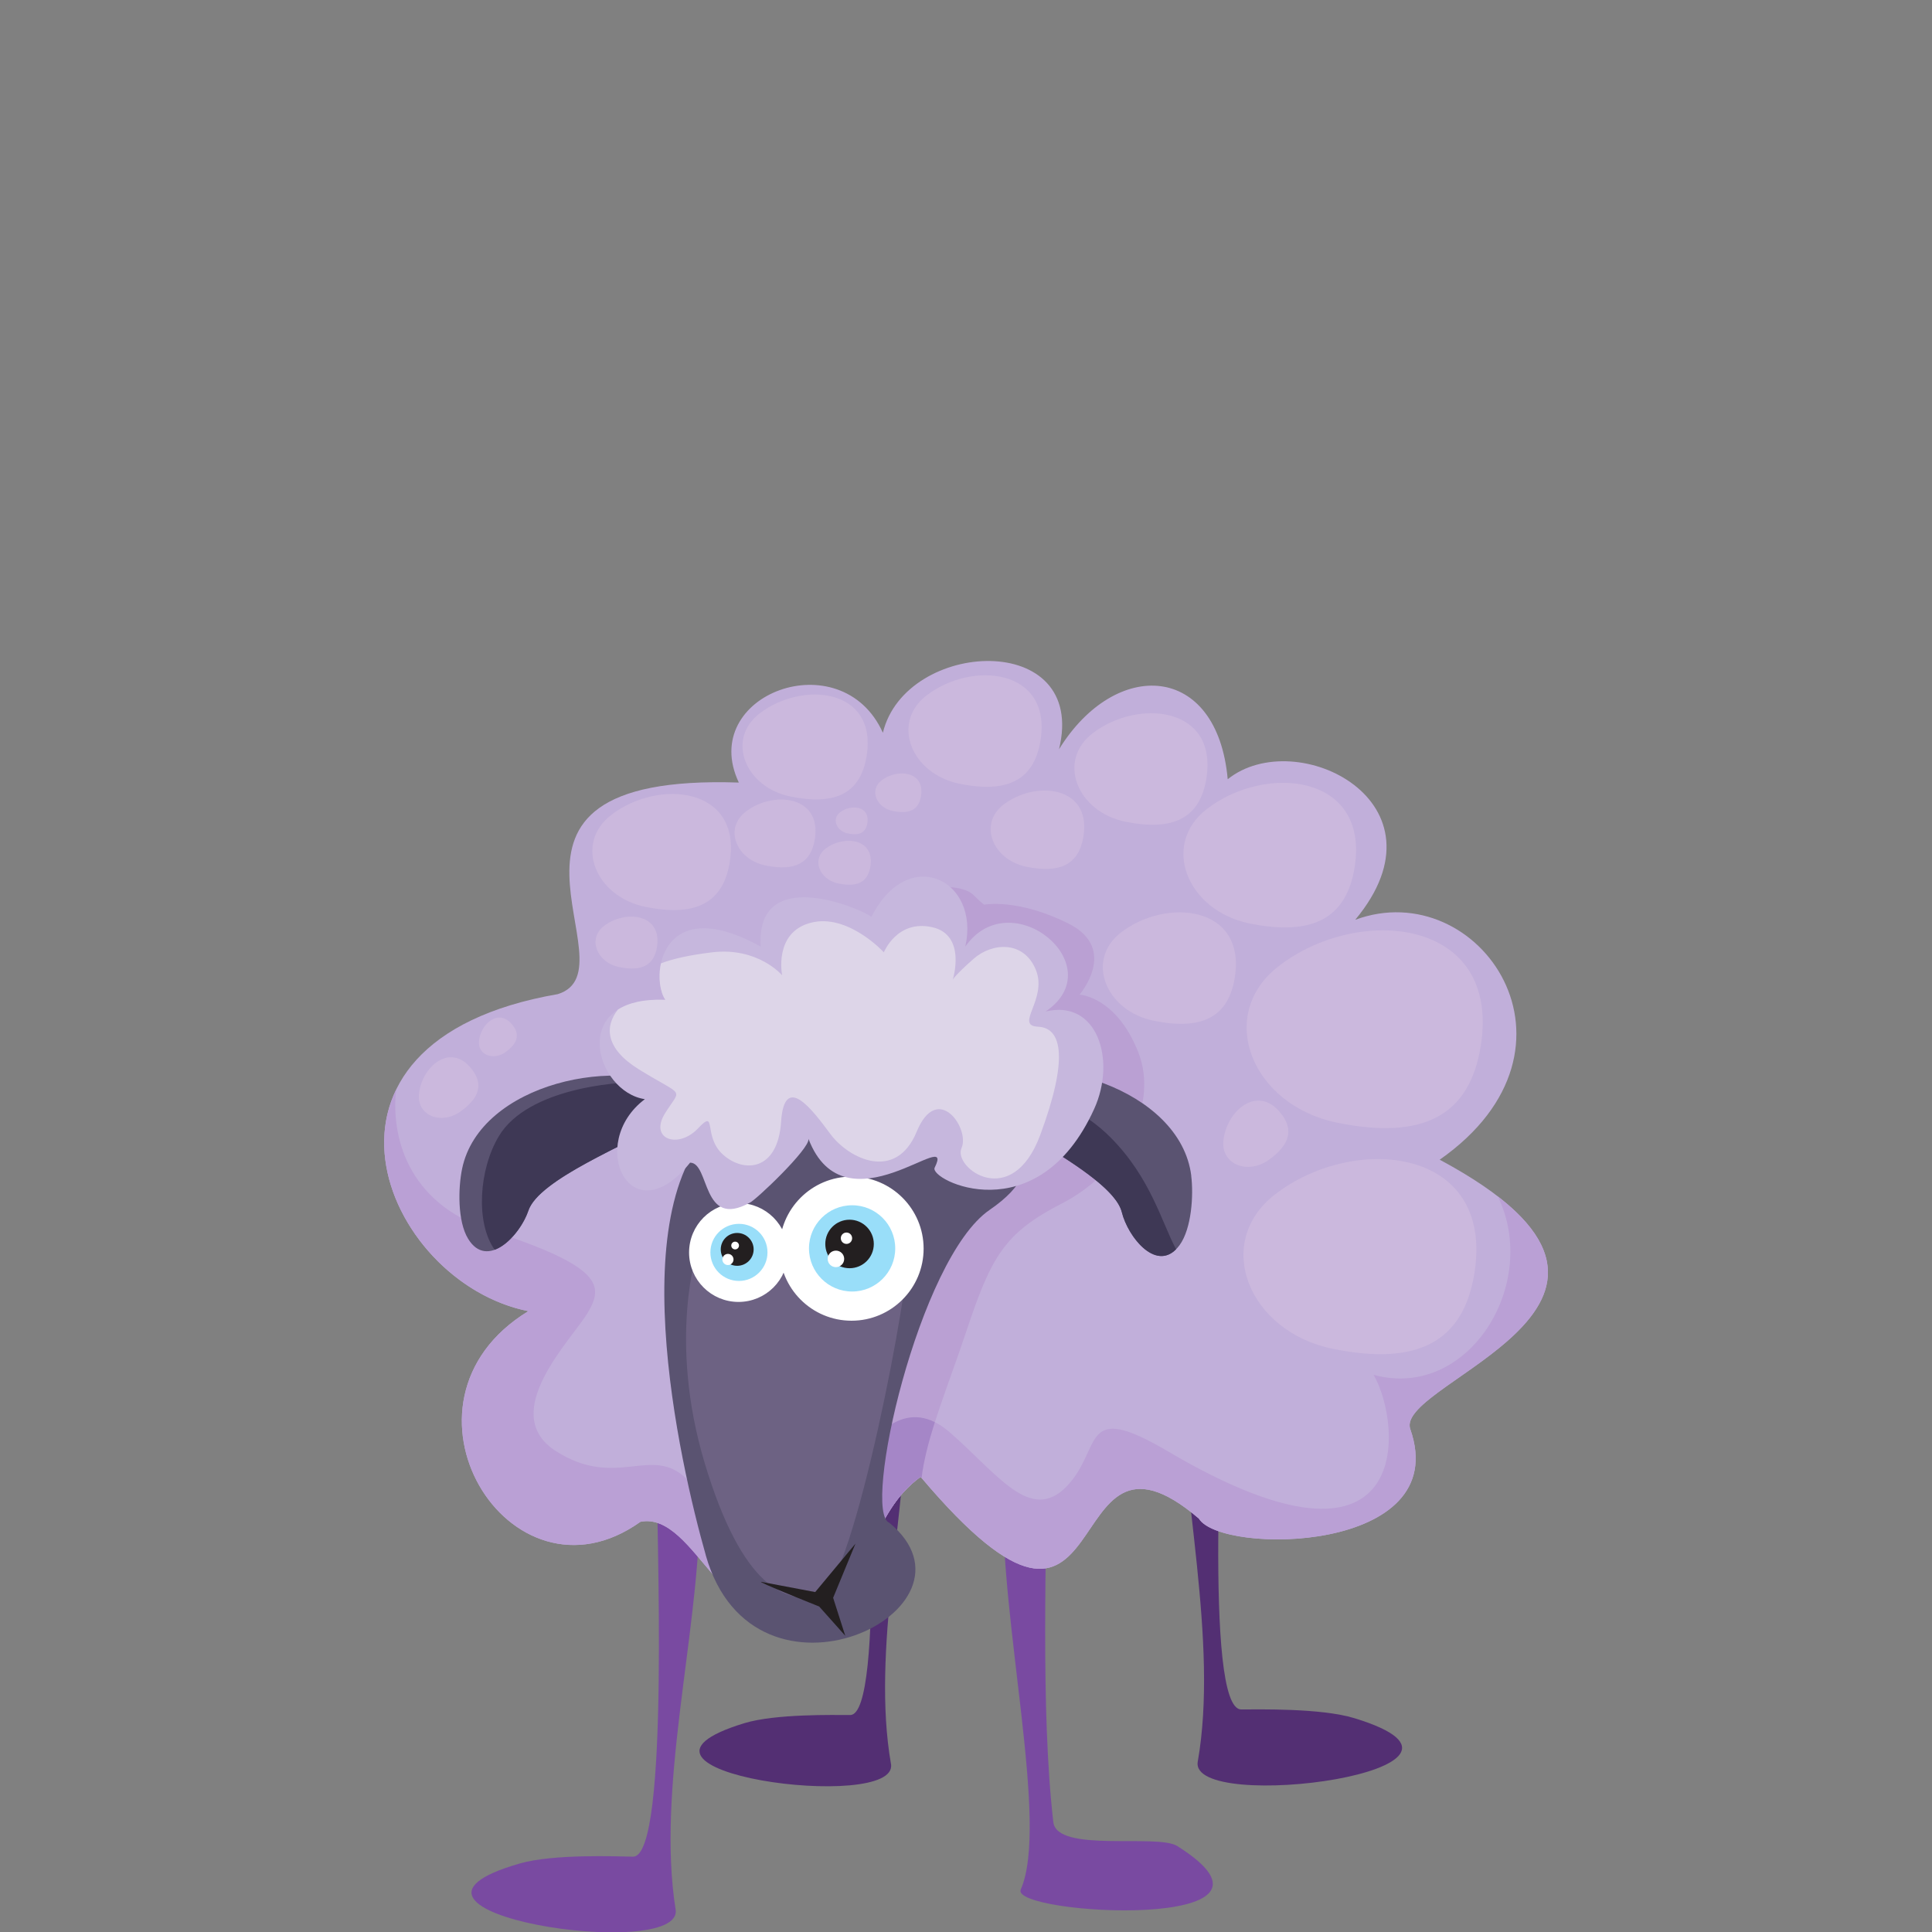 <?xml version="1.0" encoding="UTF-8" standalone="no"?>
<svg
   xmlns:dc="http://purl.org/dc/elements/1.1/"
   xmlns:cc="http://creativecommons.org/ns#"
   xmlns:rdf="http://www.w3.org/1999/02/22-rdf-syntax-ns#"
   xmlns:svg="http://www.w3.org/2000/svg"
   xmlns="http://www.w3.org/2000/svg"
   xmlns:sodipodi="http://sodipodi.sourceforge.net/DTD/sodipodi-0.dtd"
   xmlns:inkscape="http://www.inkscape.org/namespaces/inkscape"
   width="200"
   height="200"
   viewBox="0 0 52.917 52.917"
   version="1.1"
   id="svg3023"
   sodipodi:docname="7.svg"
   inkscape:version="1.0.2-2 (e86c870879, 2021-01-15)">
  <rect x="0" y="0" width="52.917" height="52.917" fill="#808080" stroke="none"/>
  <defs
     id="defs3017" />
  <sodipodi:namedview
     id="base"
     pagecolor="#ffffff"
     bordercolor="#666666"
     borderopacity="1.0"
     inkscape:pageopacity="0.0"
     inkscape:pageshadow="2"
     inkscape:zoom="2.8"
     inkscape:cx="124.64704"
     inkscape:cy="150.78662"
     inkscape:document-units="mm"
     inkscape:current-layer="layer1"
     inkscape:document-rotation="0"
     showgrid="false"
     units="px"
     inkscape:window-width="1920"
     inkscape:window-height="1017"
     inkscape:window-x="-8"
     inkscape:window-y="-8"
     inkscape:window-maximized="1" />
  <g
     inkscape:label="Layer 1"
     inkscape:groupmode="layer"
     id="layer1">
    <g
       id="g5392"
       transform="matrix(1.47,0,0,1.47,9.357,-33.554)">
      <path
         id="path914"
         style="fill:#794aa1;fill-opacity:1;fill-rule:evenodd;stroke:none;stroke-width:0.035"
         d="m 13.14,49.769 c 0,1.944 -0.123,4.903 0.121,7.008 0.067,0.577 1.936,0.211 2.309,0.445 2.557,1.612 -3.125,1.286 -2.916,0.81 0.534,-1.219 -0.393,-5.008 -0.324,-7.324 0.024,-0.804 0.972,-0.94 0.81,-0.94 v 0" />
      <path
         id="path916"
         style="fill:#794aa1;fill-opacity:1;fill-rule:evenodd;stroke:none;stroke-width:0.035"
         d="m 5.874,50.135 c -0.018,1.045 0.255,7.297 -0.445,7.285 -0.324,-0.005 -1.486,-0.052 -2.109,0.127 -3.169,0.91 3.06,1.852 2.903,0.858 -0.355,-2.242 0.408,-5.054 0.446,-7.317 0.013,-0.805 -0.956,-0.956 -0.794,-0.953 v 0" />
      <path
         id="path918"
         style="fill:#532f73;fill-opacity:1;fill-rule:evenodd;stroke:none;stroke-width:0.035"
         d="m 9.78,47.949 c 0,0.979 0.353,6.832 -0.304,6.832 -0.303,0 -1.392,-0.025 -1.973,0.152 -2.955,0.901 2.895,1.687 2.733,0.759 -0.368,-2.095 0.303,-4.742 0.303,-6.862 0,-0.754 -0.911,-0.881 -0.759,-0.881 v 0" />
      <path
         id="path920"
         style="fill:#532f73;fill-opacity:1;fill-rule:evenodd;stroke:none;stroke-width:0.035"
         d="m 16.438,47.386 c 0,1.27 -0.386,7.291 0.324,7.291 0.324,0 1.486,-0.027 2.106,0.162 3.153,0.962 -3.09,1.801 -2.916,0.81 0.392,-2.236 -0.324,-5.061 -0.324,-7.324 0,-0.805 0.972,-0.94 0.81,-0.94 v 0" />
      <path
         id="path922"
         style="fill:#c1afda;fill-opacity:1;fill-rule:evenodd;stroke:none;stroke-width:0.035"
         d="M 5.566,51.182 C 3.126,52.921 0.7,48.952 3.479,47.256 0.766,46.715 -1.101,42.235 4.028,41.349 5.519,40.885 1.988,37.224 7.401,37.407 6.625,35.765 9.314,34.766 10.085,36.479 c 0.421,-1.747 3.826,-1.92 3.282,0.307 1.057,-1.709 2.949,-1.609 3.143,0.559 1.277,-1.024 4.201,0.427 2.376,2.619 2.307,-0.853 4.551,2.384 1.574,4.47 4.975,2.666 -0.859,4.133 -0.549,5.019 0.813,2.322 -3.527,2.351 -3.939,1.667 -2.72,-2.32 -1.391,3.718 -5.185,-0.778 -0.97,0.716 -0.724,1.738 -2.161,2.449 -1.477,0.731 -2.014,-1.815 -3.059,-1.61 v 0" />
      <path
         id="path924"
         style="fill:#cbb8dd;fill-opacity:1;fill-rule:evenodd;stroke:none;stroke-width:0.035"
         d="m 14.519,40.202 c -0.664,0.515 -0.282,1.461 0.614,1.643 0.896,0.183 1.394,-0.067 1.51,-0.813 0.208,-1.338 -1.283,-1.482 -2.124,-0.83 v 0" />
      <path
         id="path926"
         style="fill:#cbb8dd;fill-opacity:1;fill-rule:evenodd;stroke:none;stroke-width:0.035"
         d="m 16.12,37.901 c -0.861,0.667 -0.366,1.894 0.797,2.131 1.162,0.237 1.808,-0.086 1.959,-1.055 0.27,-1.736 -1.665,-1.922 -2.756,-1.076 v 0" />
      <path
         id="path928"
         style="fill:#cbb8dd;fill-opacity:1;fill-rule:evenodd;stroke:none;stroke-width:0.035"
         d="m 17.458,40.829 c -1.178,0.913 -0.501,2.591 1.09,2.915 1.59,0.324 2.473,-0.118 2.679,-1.443 0.369,-2.374 -2.277,-2.628 -3.769,-1.472 v 0" />
      <path
         id="path930"
         style="fill:#cbb8dd;fill-opacity:1;fill-rule:evenodd;stroke:none;stroke-width:0.035"
         d="m 17.391,45.081 c -1.162,0.901 -0.494,2.556 1.075,2.876 1.569,0.32 2.44,-0.116 2.643,-1.423 0.364,-2.342 -2.246,-2.593 -3.718,-1.452 v 0" />
      <path
         id="path932"
         style="fill:#cbb8dd;fill-opacity:1;fill-rule:evenodd;stroke:none;stroke-width:0.035"
         d="m 13.989,36.492 c -0.664,0.515 -0.282,1.461 0.614,1.644 0.896,0.182 1.394,-0.067 1.511,-0.814 0.208,-1.338 -1.284,-1.482 -2.125,-0.83 v 0" />
      <path
         id="path934"
         style="fill:#baa0d5;fill-opacity:1;fill-rule:evenodd;stroke:none;stroke-width:0.035"
         d="M 5.566,51.182 C 3.126,52.921 0.7,48.952 3.479,47.256 1.66,46.893 0.222,44.76 1.017,43.127 c -0.098,0.822 0.177,2.111 1.747,2.62 2.091,0.677 2.12,1.031 1.826,1.531 -0.294,0.501 -1.708,1.885 -0.589,2.591 1.119,0.707 1.767,-0.118 2.415,0.501 0.648,0.618 2.385,0.795 2.886,0.059 0.501,-0.736 1.149,-1.678 2.032,-0.913 0.883,0.766 1.501,1.708 2.179,1.001 0.677,-0.707 0.235,-1.62 1.885,-0.648 4.61,2.717 4.372,-0.491 3.83,-1.427 1.76,0.483 3.11,-1.689 2.315,-3.324 2.902,2.239 -1.913,3.529 -1.631,4.335 0.813,2.322 -3.527,2.351 -3.939,1.667 -2.72,-2.32 -1.391,3.718 -5.185,-0.778 -0.97,0.716 -0.724,1.738 -2.161,2.449 -1.477,0.731 -2.014,-1.815 -3.059,-1.61 v 0" />
      <path
         id="path936"
         style="fill:#baa0d3;fill-opacity:1;fill-rule:evenodd;stroke:none;stroke-width:0.035"
         d="m 10.806,50.365 -0.02,-0.023 c -0.58,0.427 -0.725,0.964 -1.054,1.478 -0.343,-0.491 -0.573,-1.123 -0.607,-1.361 -0.059,-0.412 0.177,-2.533 0.089,-3.328 -0.089,-0.795 0.324,-1.737 0.353,-2.297 0.03,-0.56 0.324,-1.472 0.53,-2.356 0.206,-0.883 0.059,-0.442 0.206,-1.384 0.147,-0.942 0.589,-1.737 0.648,-1.737 0.059,0 0.619,-0.059 0.825,0.147 0.206,0.207 0.206,0.177 0.206,0.177 0,0 0.618,-0.118 1.561,0.353 0.942,0.471 0.206,1.325 0.206,1.325 0,0 0.677,0.03 1.09,1.06 0.412,1.031 -0.324,2.268 -1.413,2.827 -1.09,0.56 -1.325,1.001 -1.796,2.415 -0.329,0.988 -0.731,1.933 -0.822,2.704 v 0" />
      <path
         id="path938"
         style="fill:#a586c7;fill-opacity:1;fill-rule:evenodd;stroke:none;stroke-width:0.035"
         d="m 10.806,50.365 -0.02,-0.023 C 10.207,50.77 10.061,51.306 9.732,51.82 9.442,51.404 9.232,50.886 9.154,50.593 c 0.057,-0.049 0.107,-0.103 0.148,-0.164 0.446,-0.656 1.009,-1.476 1.751,-1.105 -0.117,0.371 -0.209,0.721 -0.247,1.041 v 0" />
      <path
         id="path940"
         style="fill:#5a5371;fill-opacity:1;fill-rule:evenodd;stroke:none;stroke-width:0.035"
         d="m 6.785,51.805 c 0.905,3.176 5.362,1.002 3.422,-0.605 -0.521,-0.191 0.544,-4.923 1.867,-5.831 2.61,-1.79 -3.379,-2.723 -4.876,-1.752 -2.079,1.348 -0.89,6.511 -0.412,8.188 v 0" />
      <path
         id="path942"
         style="fill:#6d6283;fill-opacity:1;fill-rule:evenodd;stroke:none;stroke-width:0.035"
         d="m 6.633,46.112 c 0,0 -0.563,1.656 0.132,3.975 0.696,2.319 1.524,2.65 2.154,2.452 0.629,-0.199 1.7,-5.941 1.623,-6.36 -0.232,-1.259 -2.22,-0.398 -2.551,-0.431 -0.331,-0.033 -1.358,0.364 -1.358,0.364 v 0" />
      <path
         id="path944"
         style="fill:#ffffff;fill-opacity:1;fill-rule:evenodd;stroke:none;stroke-width:0.035"
         d="m 7.395,45.28 c 0.488,0 0.883,0.396 0.883,0.883 0,0.488 -0.395,0.883 -0.883,0.883 -0.488,0 -0.883,-0.395 -0.883,-0.883 0,-0.488 0.395,-0.883 0.883,-0.883 v 0" />
      <path
         id="path946"
         style="fill:none;stroke:#ffffff;stroke-width:0.076;stroke-linecap:butt;stroke-linejoin:miter;stroke-miterlimit:2.613;stroke-dasharray:none;stroke-opacity:1"
         d="m 7.395,45.28 c 0.488,0 0.883,0.396 0.883,0.883 0,0.488 -0.395,0.883 -0.883,0.883 -0.488,0 -0.883,-0.395 -0.883,-0.883 0,-0.488 0.395,-0.883 0.883,-0.883 z" />
      <path
         id="path948"
         style="fill:#99def9;fill-opacity:1;fill-rule:evenodd;stroke:none;stroke-width:0.035"
         d="m 7.403,45.591 c 0.315,0 0.57,0.255 0.57,0.57 0,0.314 -0.255,0.57 -0.57,0.57 -0.315,0 -0.57,-0.255 -0.57,-0.57 0,-0.315 0.255,-0.57 0.57,-0.57 v 0" />
      <path
         id="path950"
         style="fill:none;stroke:#ffffff;stroke-width:0.076;stroke-linecap:butt;stroke-linejoin:miter;stroke-miterlimit:2.613;stroke-dasharray:none;stroke-opacity:1"
         d="m 7.403,45.591 c 0.315,0 0.57,0.255 0.57,0.57 0,0.314 -0.255,0.57 -0.57,0.57 -0.315,0 -0.57,-0.255 -0.57,-0.57 0,-0.315 0.255,-0.57 0.57,-0.57 z" />
      <path
         id="path952"
         style="fill:#231f20;fill-opacity:1;fill-rule:evenodd;stroke:none;stroke-width:0.035"
         d="m 7.37,45.799 c 0.169,0 0.307,0.137 0.307,0.306 0,0.169 -0.137,0.306 -0.307,0.306 -0.169,0 -0.306,-0.137 -0.306,-0.306 0,-0.169 0.137,-0.306 0.306,-0.306 v 0" />
      <path
         id="path954"
         style="fill:#ffffff;fill-opacity:1;fill-rule:evenodd;stroke:none;stroke-width:0.035"
         d="m 7.198,46.189 c 0.058,0 0.104,0.047 0.104,0.104 0,0.057 -0.047,0.104 -0.104,0.104 -0.058,0 -0.104,-0.047 -0.104,-0.104 0,-0.058 0.047,-0.104 0.104,-0.104 v 0" />
      <path
         id="path956"
         style="fill:#ffffff;fill-opacity:1;fill-rule:evenodd;stroke:none;stroke-width:0.035"
         d="m 7.332,45.961 c 0.04,0 0.072,0.032 0.072,0.072 0,0.04 -0.032,0.072 -0.072,0.072 -0.04,0 -0.072,-0.032 -0.072,-0.072 0,-0.04 0.032,-0.072 0.072,-0.072 v 0" />
      <path
         id="path958"
         style="fill:#ffffff;fill-opacity:1;fill-rule:evenodd;stroke:none;stroke-width:0.035"
         d="m 9.501,44.787 c 0.72,0 1.305,0.584 1.305,1.304 0,0.72 -0.585,1.305 -1.305,1.305 -0.72,0 -1.304,-0.584 -1.304,-1.305 0,-0.72 0.584,-1.304 1.304,-1.304 v 0" />
      <path
         id="path960"
         style="fill:none;stroke:#ffffff;stroke-width:0.076;stroke-linecap:butt;stroke-linejoin:miter;stroke-miterlimit:2.613;stroke-dasharray:none;stroke-opacity:1"
         d="m 9.501,44.787 c 0.72,0 1.305,0.584 1.305,1.304 0,0.72 -0.585,1.305 -1.305,1.305 -0.72,0 -1.304,-0.584 -1.304,-1.305 0,-0.72 0.584,-1.304 1.304,-1.304 z" />
      <path
         id="path962"
         style="fill:#99def9;fill-opacity:1;fill-rule:evenodd;stroke:none;stroke-width:0.035"
         d="m 9.512,45.245 c 0.465,0 0.841,0.376 0.841,0.842 0,0.464 -0.377,0.841 -0.841,0.841 -0.465,0 -0.842,-0.377 -0.842,-0.841 0,-0.465 0.377,-0.842 0.842,-0.842 v 0" />
      <path
         id="path964"
         style="fill:none;stroke:#ffffff;stroke-width:0.076;stroke-linecap:butt;stroke-linejoin:miter;stroke-miterlimit:2.613;stroke-dasharray:none;stroke-opacity:1"
         d="m 9.512,45.245 c 0.465,0 0.841,0.376 0.841,0.842 0,0.464 -0.377,0.841 -0.841,0.841 -0.465,0 -0.842,-0.377 -0.842,-0.841 0,-0.465 0.377,-0.842 0.842,-0.842 z" />
      <path
         id="path966"
         style="fill:#231f20;fill-opacity:1;fill-rule:evenodd;stroke:none;stroke-width:0.035"
         d="m 9.464,45.552 c 0.249,0 0.452,0.203 0.452,0.452 0,0.25 -0.202,0.452 -0.452,0.452 -0.25,0 -0.452,-0.202 -0.452,-0.452 0,-0.25 0.202,-0.452 0.452,-0.452 v 0" />
      <path
         id="path968"
         style="fill:#ffffff;fill-opacity:1;fill-rule:evenodd;stroke:none;stroke-width:0.035"
         d="m 9.21,46.128 c 0.085,0 0.154,0.069 0.154,0.154 0,0.085 -0.069,0.154 -0.154,0.154 -0.085,0 -0.154,-0.069 -0.154,-0.154 0,-0.085 0.069,-0.154 0.154,-0.154 v 0" />
      <path
         id="path970"
         style="fill:#ffffff;fill-opacity:1;fill-rule:evenodd;stroke:none;stroke-width:0.035"
         d="m 9.407,45.791 c 0.059,0 0.105,0.048 0.105,0.106 0,0.059 -0.047,0.106 -0.105,0.106 -0.059,0 -0.106,-0.048 -0.106,-0.106 0,-0.059 0.047,-0.106 0.106,-0.106 v 0" />
      <path
         id="path972"
         style="fill:#231f20;fill-opacity:1;fill-rule:evenodd;stroke:none;stroke-width:0.035"
         d="m 7.825,52.301 0.999,0.189 0.75,-0.902 -0.416,1.009 0.226,0.707 -0.486,-0.545 c 0,0 -1.217,-0.485 -1.074,-0.459 v 0" />
      <path
         id="path974"
         style="fill:#5a5371;fill-opacity:1;fill-rule:evenodd;stroke:none;stroke-width:0.035"
         d="m 2.245,44.603 c -0.074,0.355 -0.088,0.979 0.113,1.306 0.355,0.579 0.964,-0.057 1.122,-0.526 0.285,-0.848 3.59,-1.81 2.964,-2.188 -1.237,-0.749 -3.867,-0.188 -4.199,1.407 v 0" />
      <path
         id="path976"
         style="fill:#5a5371;fill-opacity:1;fill-rule:evenodd;stroke:none;stroke-width:0.035"
         d="m 15.83,44.733 c 0.045,0.359 0.009,0.983 -0.217,1.293 -0.401,0.548 -0.957,-0.135 -1.076,-0.615 -0.216,-0.869 -3.432,-2.093 -2.778,-2.42 1.294,-0.647 3.869,0.124 4.072,1.741 v 0" />
      <path
         id="path978"
         style="fill:#3e3855;fill-opacity:1;fill-rule:evenodd;stroke:none;stroke-width:0.035"
         d="m 15.548,46.103 c -0.394,0.399 -0.898,-0.237 -1.011,-0.691 -0.193,-0.775 -2.774,-1.833 -2.863,-2.284 0.308,-0.129 1.699,-0.063 2.649,0.887 0.756,0.756 0.962,1.604 1.226,2.089 z m -12.696,0.009 c 0.27,-0.099 0.531,-0.444 0.627,-0.728 0.198,-0.587 1.838,-1.227 2.625,-1.692 -0.017,-0.024 -0.035,-0.045 -0.056,-0.064 -0.224,-0.204 -0.693,-0.632 -0.693,-0.632 -0.143,0 -1.875,0.082 -2.425,0.999 -0.373,0.621 -0.437,1.616 -0.078,2.117 v 0" />
      <path
         id="path980"
         style="fill:#c6b7dd;fill-opacity:1;fill-rule:evenodd;stroke:none;stroke-width:0.035"
         d="M 6.493,44.489 C 5.381,45.874 4.555,44.13 5.65,43.306 4.734,43.173 4.196,41.382 6.032,41.455 5.744,41.043 5.936,39.426 7.809,40.464 c -0.099,-1.529 1.831,-0.728 2.063,-0.555 0.683,-1.354 2.032,-0.693 1.748,0.555 0.851,-1.218 2.751,0.36 1.497,1.209 0.961,-0.234 1.321,0.901 0.905,1.815 -1.059,2.33 -3.086,1.322 -2.972,1.094 0.409,-0.821 -1.672,1.24 -2.352,-0.538 0.042,0.175 -1.01,1.171 -1.097,1.193 C 6.704,45.733 6.864,44.491 6.493,44.489 v 0" />
      <path
         id="path982"
         style="fill:#ddd5e8;fill-opacity:1;fill-rule:evenodd;stroke:none;stroke-width:0.035"
         d="m 5.147,41.638 c 0.195,-0.126 0.483,-0.199 0.885,-0.183 -0.097,-0.139 -0.14,-0.414 -0.082,-0.679 0.209,-0.081 0.518,-0.154 0.954,-0.206 0.856,-0.102 1.304,0.428 1.304,0.428 0,0 -0.163,-0.795 0.53,-0.978 0.693,-0.184 1.365,0.55 1.365,0.55 0,0 0.245,-0.612 0.897,-0.469 0.652,0.143 0.387,0.978 0.387,0.978 0,0 0.041,-0.082 0.387,-0.387 0.346,-0.306 0.937,-0.346 1.161,0.204 0.224,0.55 -0.407,1.039 0.041,1.06 0.448,0.02 0.57,0.591 0.041,2.017 -0.53,1.427 -1.63,0.611 -1.467,0.245 0.163,-0.367 -0.449,-1.243 -0.835,-0.306 -0.387,0.937 -1.264,0.509 -1.61,0.041 C 8.759,43.485 8.249,42.812 8.188,43.73 8.127,44.646 7.496,44.687 7.108,44.341 6.721,43.995 7.006,43.464 6.639,43.852 6.273,44.239 5.722,44.056 6.028,43.566 6.334,43.077 6.395,43.281 5.539,42.751 4.915,42.365 4.897,41.957 5.147,41.638 v 0" />
      <path
         id="path984"
         style="fill:#cbb8dd;fill-opacity:1;fill-rule:evenodd;stroke:none;stroke-width:0.035"
         d="m 10.897,35.785 c -0.664,0.514 -0.282,1.46 0.615,1.644 0.896,0.182 1.394,-0.067 1.511,-0.814 0.208,-1.338 -1.284,-1.482 -2.125,-0.83 v 0" />
      <path
         id="path986"
         style="fill:#cbb8dd;fill-opacity:1;fill-rule:evenodd;stroke:none;stroke-width:0.035"
         d="m 7.785,36.121 c -0.624,0.484 -0.265,1.374 0.578,1.546 0.843,0.172 1.311,-0.062 1.421,-0.765 0.196,-1.259 -1.208,-1.394 -1.998,-0.781 v 0" />
      <path
         id="path988"
         style="fill:#cbb8dd;fill-opacity:1;fill-rule:evenodd;stroke:none;stroke-width:0.035"
         d="m 10.059,37.368 c -0.23,0.178 -0.098,0.506 0.213,0.569 0.311,0.063 0.483,-0.023 0.524,-0.282 0.072,-0.464 -0.445,-0.514 -0.736,-0.288 v 0" />
      <path
         id="path990"
         style="fill:#cbb8dd;fill-opacity:1;fill-rule:evenodd;stroke:none;stroke-width:0.035"
         d="m 12.329,37.821 c -0.467,0.362 -0.198,1.027 0.432,1.155 0.63,0.129 0.98,-0.046 1.062,-0.572 0.146,-0.941 -0.902,-1.042 -1.494,-0.583 v 0" />
      <path
         id="path992"
         style="fill:#cbb8dd;fill-opacity:1;fill-rule:evenodd;stroke:none;stroke-width:0.035"
         d="M 5.021,38.012 C 4.33,38.548 4.727,39.533 5.661,39.723 6.594,39.913 7.113,39.654 7.234,38.876 7.45,37.483 5.897,37.333 5.021,38.012 v 0" />
      <path
         id="path994"
         style="fill:#cbb8dd;fill-opacity:1;fill-rule:evenodd;stroke:none;stroke-width:0.035"
         d="m 7.526,37.953 c -0.404,0.313 -0.172,0.888 0.373,0.999 0.545,0.111 0.848,-0.04 0.919,-0.495 0.126,-0.814 -0.781,-0.901 -1.292,-0.505 v 0" />
      <path
         id="path996"
         style="fill:#cbb8dd;fill-opacity:1;fill-rule:evenodd;stroke:none;stroke-width:0.035"
         d="m 9.015,38.64 c -0.262,0.203 -0.111,0.576 0.242,0.648 0.353,0.072 0.55,-0.026 0.596,-0.321 C 9.935,38.44 9.347,38.384 9.015,38.64 v 0" />
      <path
         id="path998"
         style="fill:#cbb8dd;fill-opacity:1;fill-rule:evenodd;stroke:none;stroke-width:0.035"
         d="m 9.287,37.961 c -0.159,0.123 -0.068,0.351 0.147,0.395 0.215,0.044 0.334,-0.016 0.362,-0.195 0.05,-0.321 -0.308,-0.356 -0.51,-0.199 v 0" />
      <path
         id="path1000"
         style="fill:#cbb8dd;fill-opacity:1;fill-rule:evenodd;stroke:none;stroke-width:0.035"
         d="M 4.887,40.08 C 4.578,40.32 4.756,40.76 5.173,40.845 5.59,40.931 5.822,40.814 5.876,40.467 5.973,39.843 5.279,39.777 4.887,40.08 v 0" />
      <path
         id="path1002"
         style="fill:#cbb8dd;fill-opacity:1;fill-rule:evenodd;stroke:none;stroke-width:0.035"
         d="m 1.441,43.217 c -0.035,0.4 0.42,0.573 0.775,0.318 0.355,-0.255 0.429,-0.51 0.205,-0.793 -0.401,-0.507 -0.936,-0.031 -0.98,0.475 v 0" />
      <path
         id="path1004"
         style="fill:#cbb8dd;fill-opacity:1;fill-rule:evenodd;stroke:none;stroke-width:0.035"
         d="m 2.559,42.227 c -0.023,0.254 0.267,0.365 0.494,0.203 0.226,-0.162 0.274,-0.325 0.131,-0.506 C 2.928,41.601 2.587,41.904 2.559,42.227 v 0" />
      <path
         id="path1006"
         style="fill:#cbb8dd;fill-opacity:1;fill-rule:evenodd;stroke:none;stroke-width:0.035"
         d="m 16.429,44.089 c -0.038,0.437 0.459,0.626 0.847,0.348 0.388,-0.278 0.47,-0.558 0.225,-0.867 -0.439,-0.555 -1.023,-0.034 -1.072,0.519 v 0" />
    </g>
  </g>
</svg>
